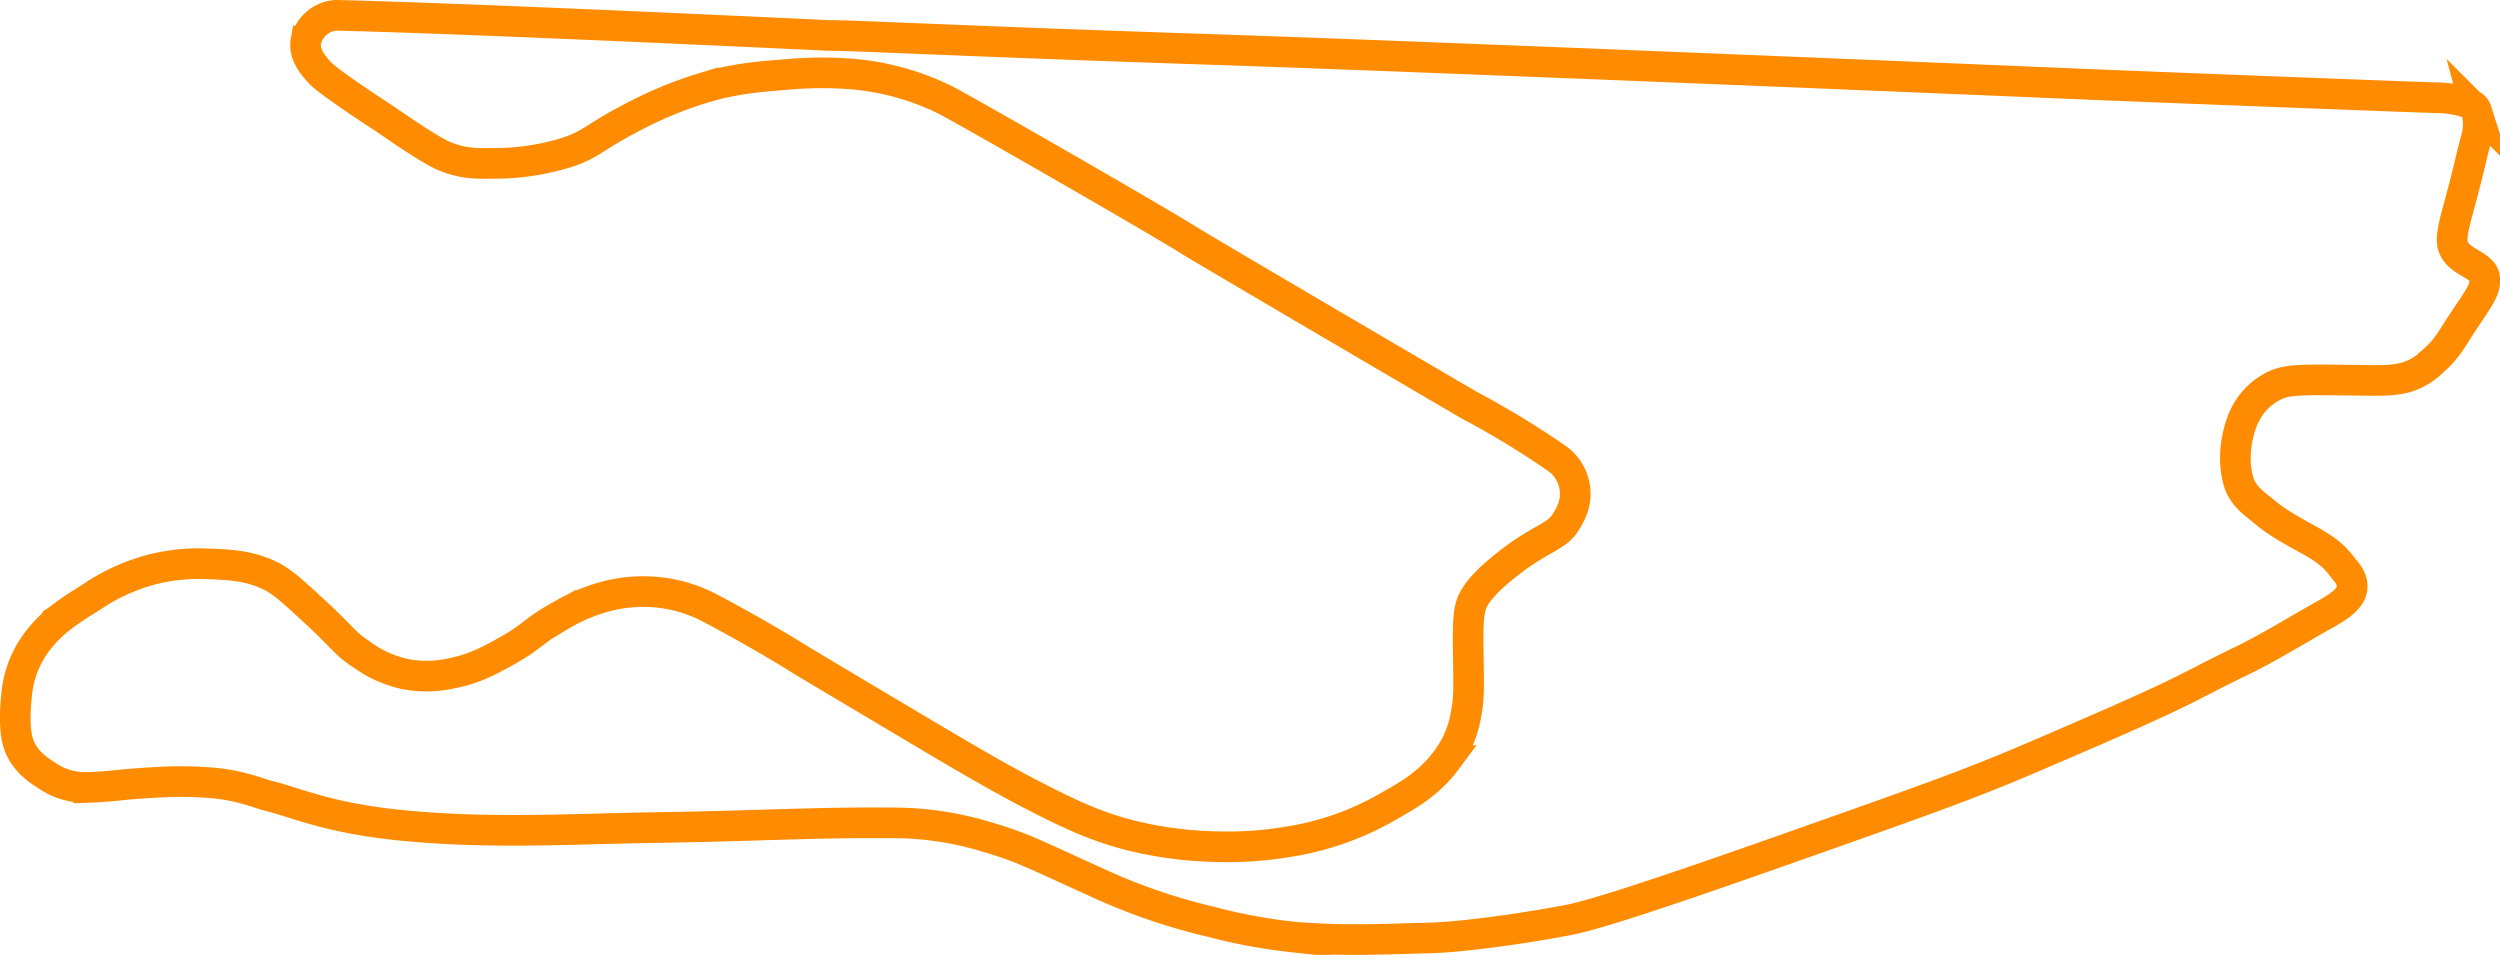 <svg id="Layer_1" data-name="Layer 1" xmlns="http://www.w3.org/2000/svg" viewBox="0 0 652.95 249.39"><path id="miami" d="M89.13,69.81c37.12.87,128.63,5.26,128.63,5.26,4.89-.09,36.52,1.55,98.14,3.59,62.33,2.07,222.61,8.82,229,9.1s89.67,3.55,92.94,3.57c1.83,0,9.45.52,10.34,3.32a13.84,13.84,0,0,1-.18,7.85c-1.66,6.36-1.89,8.22-4.66,18.25-2.06,7.48-1.68,8.94-.66,10.58,2,3.23,7.54,3.93,7.68,7.31.11,2.8-1,4.27-5.46,10.92-2.83,4.18-4.19,7.25-8,10.51a16.87,16.87,0,0,1-7.19,4.32c-4.51,1.13-6.7.74-21,.65-9-.06-11.08.36-13.78,1.74a16.85,16.85,0,0,0-7.22,7.47c-.87,1.62-3.9,9.29-1.68,17.18,1.11,4,4.26,5.92,7,8.24,2.24,1.88,5,3.67,10.94,6.91,5.38,2.93,7.07,4.56,9.17,7.26,1.12,1.45,2.81,3,2.57,5.59-.3,3.22-4.89,5.64-8,7.39-7.15,4-13.65,8.1-20.93,11.63-14.93,7.24-12.71,7.09-41.36,19.49-27.21,11.77-28.1,12.24-82.43,31.36-25.55,9-44.85,15.44-51.94,16.79-12.8,2.44-28.3,4.51-36.41,4.7-11.7.27-21.6.88-35.36-.23a145.38,145.38,0,0,1-21.63-4A155.7,155.7,0,0,1,287,295.9c-16.43-7.43-18.49-8.73-28.16-11.58a83.78,83.78,0,0,0-22.2-3.57c-22.28-.26-35.66.77-63.85,1.2-21.63.32-44.13,1.79-67.69-.7-18.36-1.94-26.08-5.74-33.67-7.61-2-.5-7.32-2.72-14.25-3.32a95.42,95.42,0,0,0-13.72-.24c-10.6.51-11.58,1.1-18.87,1.38a17.63,17.63,0,0,1-11.14-3.24c-2-1.27-5.31-3.4-7-7.53-1.74-4.38-.85-11.84-.74-13A27,27,0,0,1,11.39,233c4.16-5.3,8.6-7.9,13.89-11.25a51.9,51.9,0,0,1,15.82-7.21A50.38,50.38,0,0,1,56,213.09c5.28.21,10.31.4,15.81,3,3.12,1.48,6,4.09,11.63,9.3,7.63,7,8,8.56,12.8,11.63a30.3,30.3,0,0,0,11.16,4.89,30,30,0,0,0,11.87-.23c5.9-1.12,10-3.35,14.42-5.82,7.28-4.06,6.88-5.34,14.19-9.3a45.82,45.82,0,0,1,13.26-5.35,39,39,0,0,1,12.09-.7,36.9,36.9,0,0,1,13.72,4.18c12.49,6.57,22.1,12.57,22.1,12.57.87.6,11.75,7.07,33.5,20,15.75,9.36,23.82,13.95,34.19,19.07,9.57,4.73,16,6.93,24.2,8.62a101.87,101.87,0,0,0,18.67,2,93.1,93.1,0,0,0,17.5-1.17,75.3,75.3,0,0,0,26.28-9c5-2.88,10.91-5.89,15.7-12.34a26.62,26.62,0,0,0,5-11c.87-4.41,1-5.58.8-16.23-.15-8.72,0-12.47,1.41-14.94,1-1.84,3.28-5,10.41-10.35s11.16-6.05,13.37-9.36c1.12-1.69,2.92-4.65,2.73-8.15a11.35,11.35,0,0,0-4.42-8.61,223,223,0,0,0-23.08-14.07c-6.51-3.78-69.3-40.59-73-42.92-8.66-5.47-57-33.21-63.73-36.75a67.66,67.66,0,0,0-25.82-7,98.56,98.56,0,0,0-16.05.23c-6.63.5-13.41,1-21.64,3.49a105.78,105.78,0,0,0-19.76,8.33c-8.57,4.5-9.54,6.4-15.59,8.42a63.52,63.52,0,0,1-17.79,2.94c-5.2,0-8.94.41-14.48-1.89-4.12-1.7-13.81-8.6-17-10.7-3.49-2.26-14-9.23-15.7-11.28-1-1.18-4.14-4.34-3.45-8.11A8.62,8.62,0,0,1,89.13,69.81Z" transform="translate(-1.4 -65.81)" style="fill:none;stroke:#ff8b00;stroke-miterlimit:10;stroke-width:8px"/></svg>